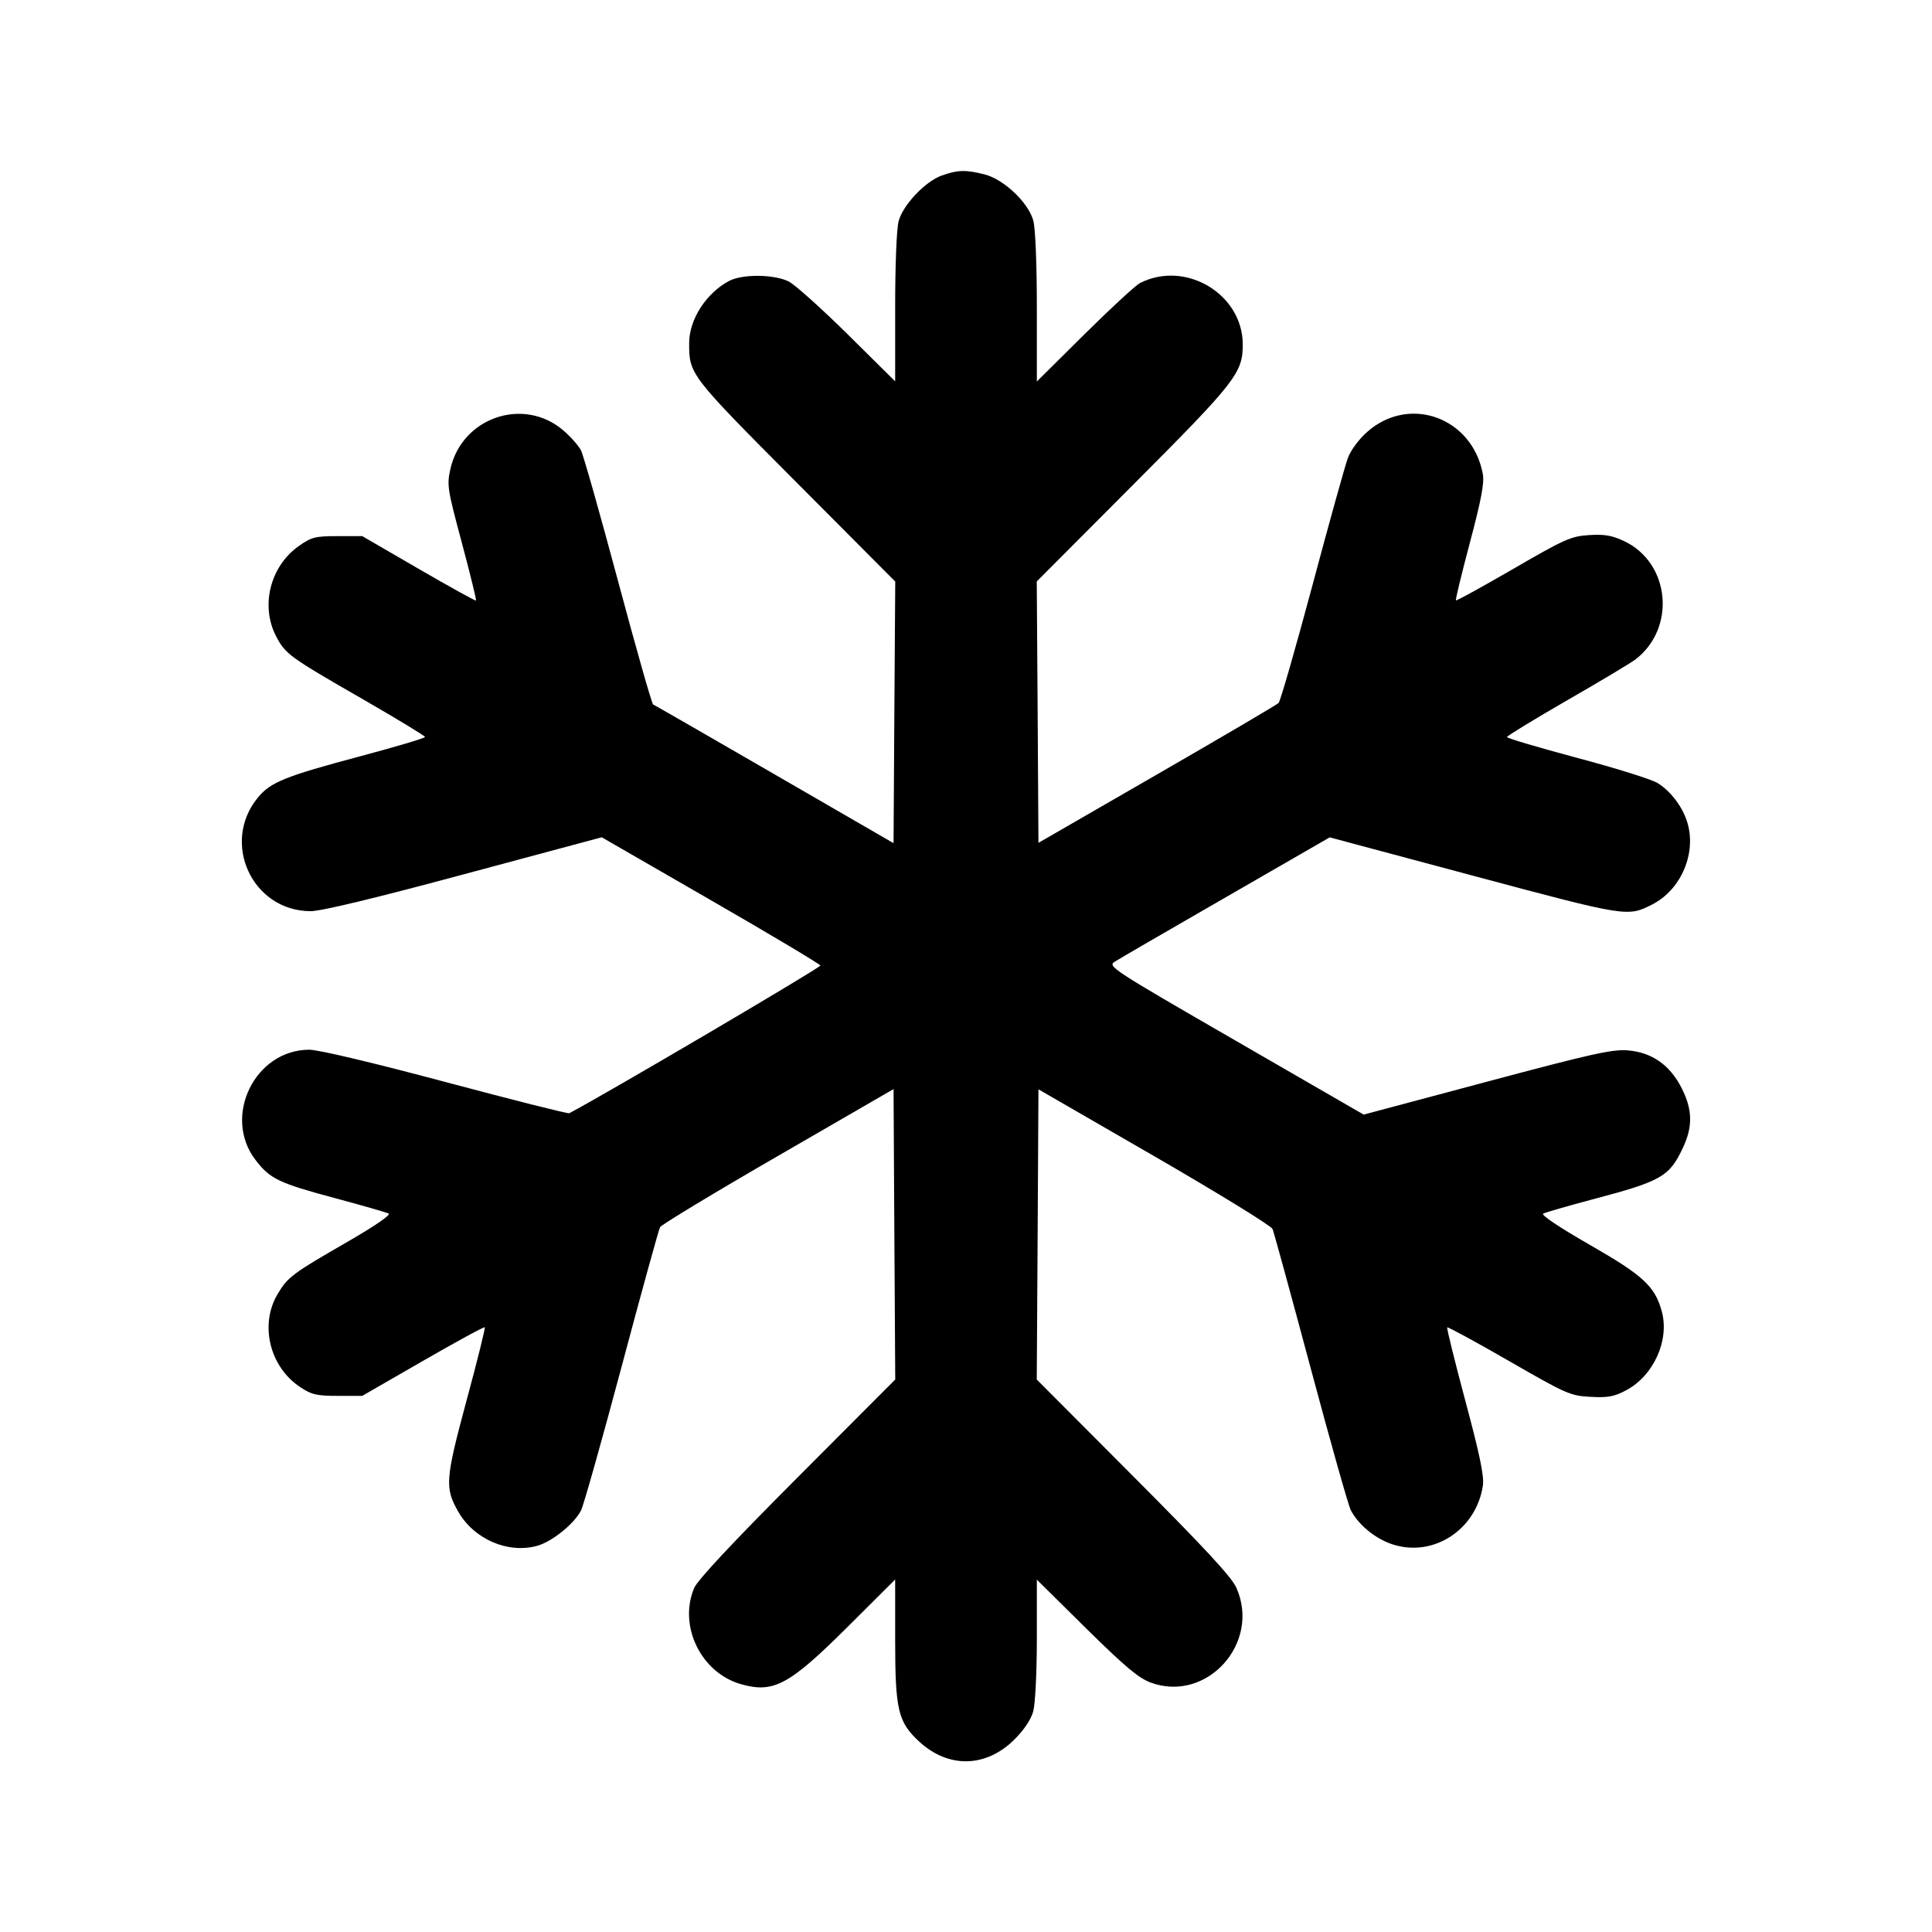 <svg id="icon" height="24" viewBox="0 0 24 24" width="24" xmlns="http://www.w3.org/2000/svg"><path d="M11.700 2.180 C 11.495 2.253,11.220 2.542,11.164 2.744 C 11.138 2.835,11.120 3.282,11.120 3.818 L 11.120 4.737 10.530 4.153 C 10.205 3.832,9.877 3.538,9.800 3.498 C 9.622 3.407,9.226 3.402,9.059 3.489 C 8.774 3.639,8.562 3.966,8.561 4.260 C 8.560 4.650,8.565 4.657,9.884 5.982 L 11.121 7.224 11.110 8.849 L 11.100 10.474 9.620 9.618 C 8.806 9.147,8.128 8.757,8.113 8.751 C 8.098 8.745,7.902 8.056,7.678 7.220 C 7.454 6.384,7.247 5.652,7.217 5.594 C 7.187 5.536,7.088 5.424,6.997 5.346 C 6.504 4.924,5.738 5.186,5.595 5.826 C 5.550 6.026,5.558 6.074,5.737 6.742 C 5.841 7.130,5.920 7.453,5.913 7.460 C 5.906 7.467,5.585 7.289,5.200 7.066 L 4.500 6.660 4.193 6.660 C 3.916 6.660,3.870 6.672,3.713 6.782 C 3.356 7.033,3.232 7.527,3.431 7.906 C 3.545 8.125,3.596 8.162,4.504 8.684 C 4.931 8.930,5.280 9.142,5.280 9.155 C 5.280 9.169,4.915 9.277,4.470 9.396 C 3.543 9.643,3.362 9.716,3.204 9.907 C 2.741 10.469,3.133 11.316,3.857 11.319 C 3.986 11.320,4.655 11.159,5.765 10.860 L 7.475 10.401 8.828 11.181 C 9.571 11.609,10.185 11.976,10.191 11.994 C 10.199 12.018,7.474 13.620,7.071 13.829 C 7.055 13.837,6.365 13.663,5.537 13.442 C 4.634 13.201,3.956 13.040,3.842 13.040 C 3.167 13.040,2.761 13.869,3.173 14.408 C 3.353 14.644,3.461 14.696,4.162 14.884 C 4.502 14.975,4.802 15.061,4.829 15.076 C 4.858 15.091,4.653 15.232,4.329 15.419 C 3.629 15.822,3.574 15.863,3.446 16.080 C 3.223 16.459,3.351 16.981,3.729 17.231 C 3.872 17.326,3.934 17.340,4.197 17.340 L 4.500 17.340 5.253 16.906 C 5.667 16.668,6.013 16.479,6.022 16.488 C 6.030 16.497,5.929 16.907,5.795 17.400 C 5.532 18.377,5.524 18.482,5.691 18.776 C 5.887 19.120,6.308 19.303,6.672 19.203 C 6.857 19.152,7.132 18.931,7.218 18.763 C 7.248 18.706,7.474 17.904,7.721 16.980 C 7.967 16.056,8.183 15.275,8.199 15.245 C 8.216 15.214,8.875 14.815,9.665 14.359 L 11.100 13.529 11.110 15.333 L 11.121 17.137 9.902 18.359 C 9.093 19.170,8.663 19.630,8.622 19.729 C 8.426 20.200,8.708 20.779,9.203 20.921 C 9.609 21.037,9.803 20.933,10.530 20.209 L 11.120 19.621 11.120 20.363 C 11.120 21.243,11.155 21.391,11.419 21.635 C 11.784 21.971,12.251 21.960,12.605 21.605 C 12.720 21.491,12.808 21.359,12.835 21.260 C 12.860 21.170,12.880 20.778,12.880 20.362 L 12.880 19.623 13.490 20.226 C 13.967 20.697,14.142 20.844,14.290 20.900 C 14.989 21.161,15.668 20.410,15.357 19.720 C 15.297 19.588,14.955 19.219,14.077 18.339 L 12.879 17.137 12.890 15.335 L 12.900 13.532 14.339 14.363 C 15.131 14.821,15.792 15.227,15.808 15.267 C 15.825 15.307,16.038 16.086,16.282 16.997 C 16.526 17.909,16.750 18.702,16.780 18.760 C 16.876 18.945,17.090 19.119,17.306 19.187 C 17.812 19.347,18.339 19.000,18.421 18.454 C 18.438 18.339,18.383 18.072,18.203 17.402 C 18.071 16.908,17.969 16.497,17.978 16.489 C 17.986 16.481,18.331 16.668,18.744 16.906 C 19.462 17.319,19.507 17.339,19.758 17.352 C 19.974 17.364,20.051 17.350,20.200 17.271 C 20.541 17.090,20.740 16.652,20.644 16.293 C 20.559 15.979,20.414 15.845,19.746 15.462 C 19.369 15.246,19.140 15.092,19.170 15.076 C 19.198 15.061,19.472 14.982,19.780 14.900 C 20.639 14.673,20.736 14.618,20.905 14.260 C 21.030 13.994,21.026 13.786,20.890 13.517 C 20.744 13.229,20.521 13.073,20.220 13.048 C 20.030 13.033,19.775 13.089,18.469 13.438 L 16.940 13.846 15.347 12.926 C 13.807 12.037,13.757 12.004,13.847 11.947 C 13.898 11.914,14.520 11.553,15.229 11.145 L 16.518 10.402 18.308 10.881 C 20.206 11.389,20.218 11.391,20.520 11.238 C 20.889 11.052,21.084 10.583,20.954 10.196 C 20.892 10.010,20.748 9.824,20.591 9.727 C 20.519 9.682,20.068 9.541,19.590 9.414 C 19.111 9.286,18.720 9.170,18.720 9.156 C 18.720 9.142,19.058 8.936,19.470 8.698 C 19.883 8.461,20.263 8.233,20.316 8.192 C 20.825 7.802,20.747 6.991,20.174 6.721 C 20.024 6.651,19.931 6.635,19.739 6.647 C 19.515 6.662,19.439 6.695,18.798 7.067 C 18.414 7.289,18.094 7.466,18.086 7.458 C 18.078 7.451,18.157 7.127,18.260 6.739 C 18.401 6.208,18.441 5.996,18.420 5.887 C 18.289 5.187,17.509 4.902,16.985 5.364 C 16.880 5.457,16.780 5.591,16.743 5.691 C 16.709 5.784,16.510 6.497,16.302 7.277 C 16.093 8.056,15.905 8.711,15.883 8.733 C 15.862 8.754,15.182 9.154,14.372 9.621 L 12.900 10.470 12.890 8.846 L 12.879 7.223 14.077 6.021 C 15.351 4.744,15.438 4.633,15.438 4.280 C 15.438 3.652,14.726 3.227,14.160 3.517 C 14.105 3.546,13.795 3.832,13.470 4.154 L 12.880 4.739 12.880 3.819 C 12.880 3.279,12.862 2.834,12.836 2.740 C 12.774 2.515,12.470 2.227,12.229 2.166 C 11.995 2.107,11.898 2.110,11.700 2.180 " fill="currentColor" stroke="none" fill-rule="evenodd"></path></svg>